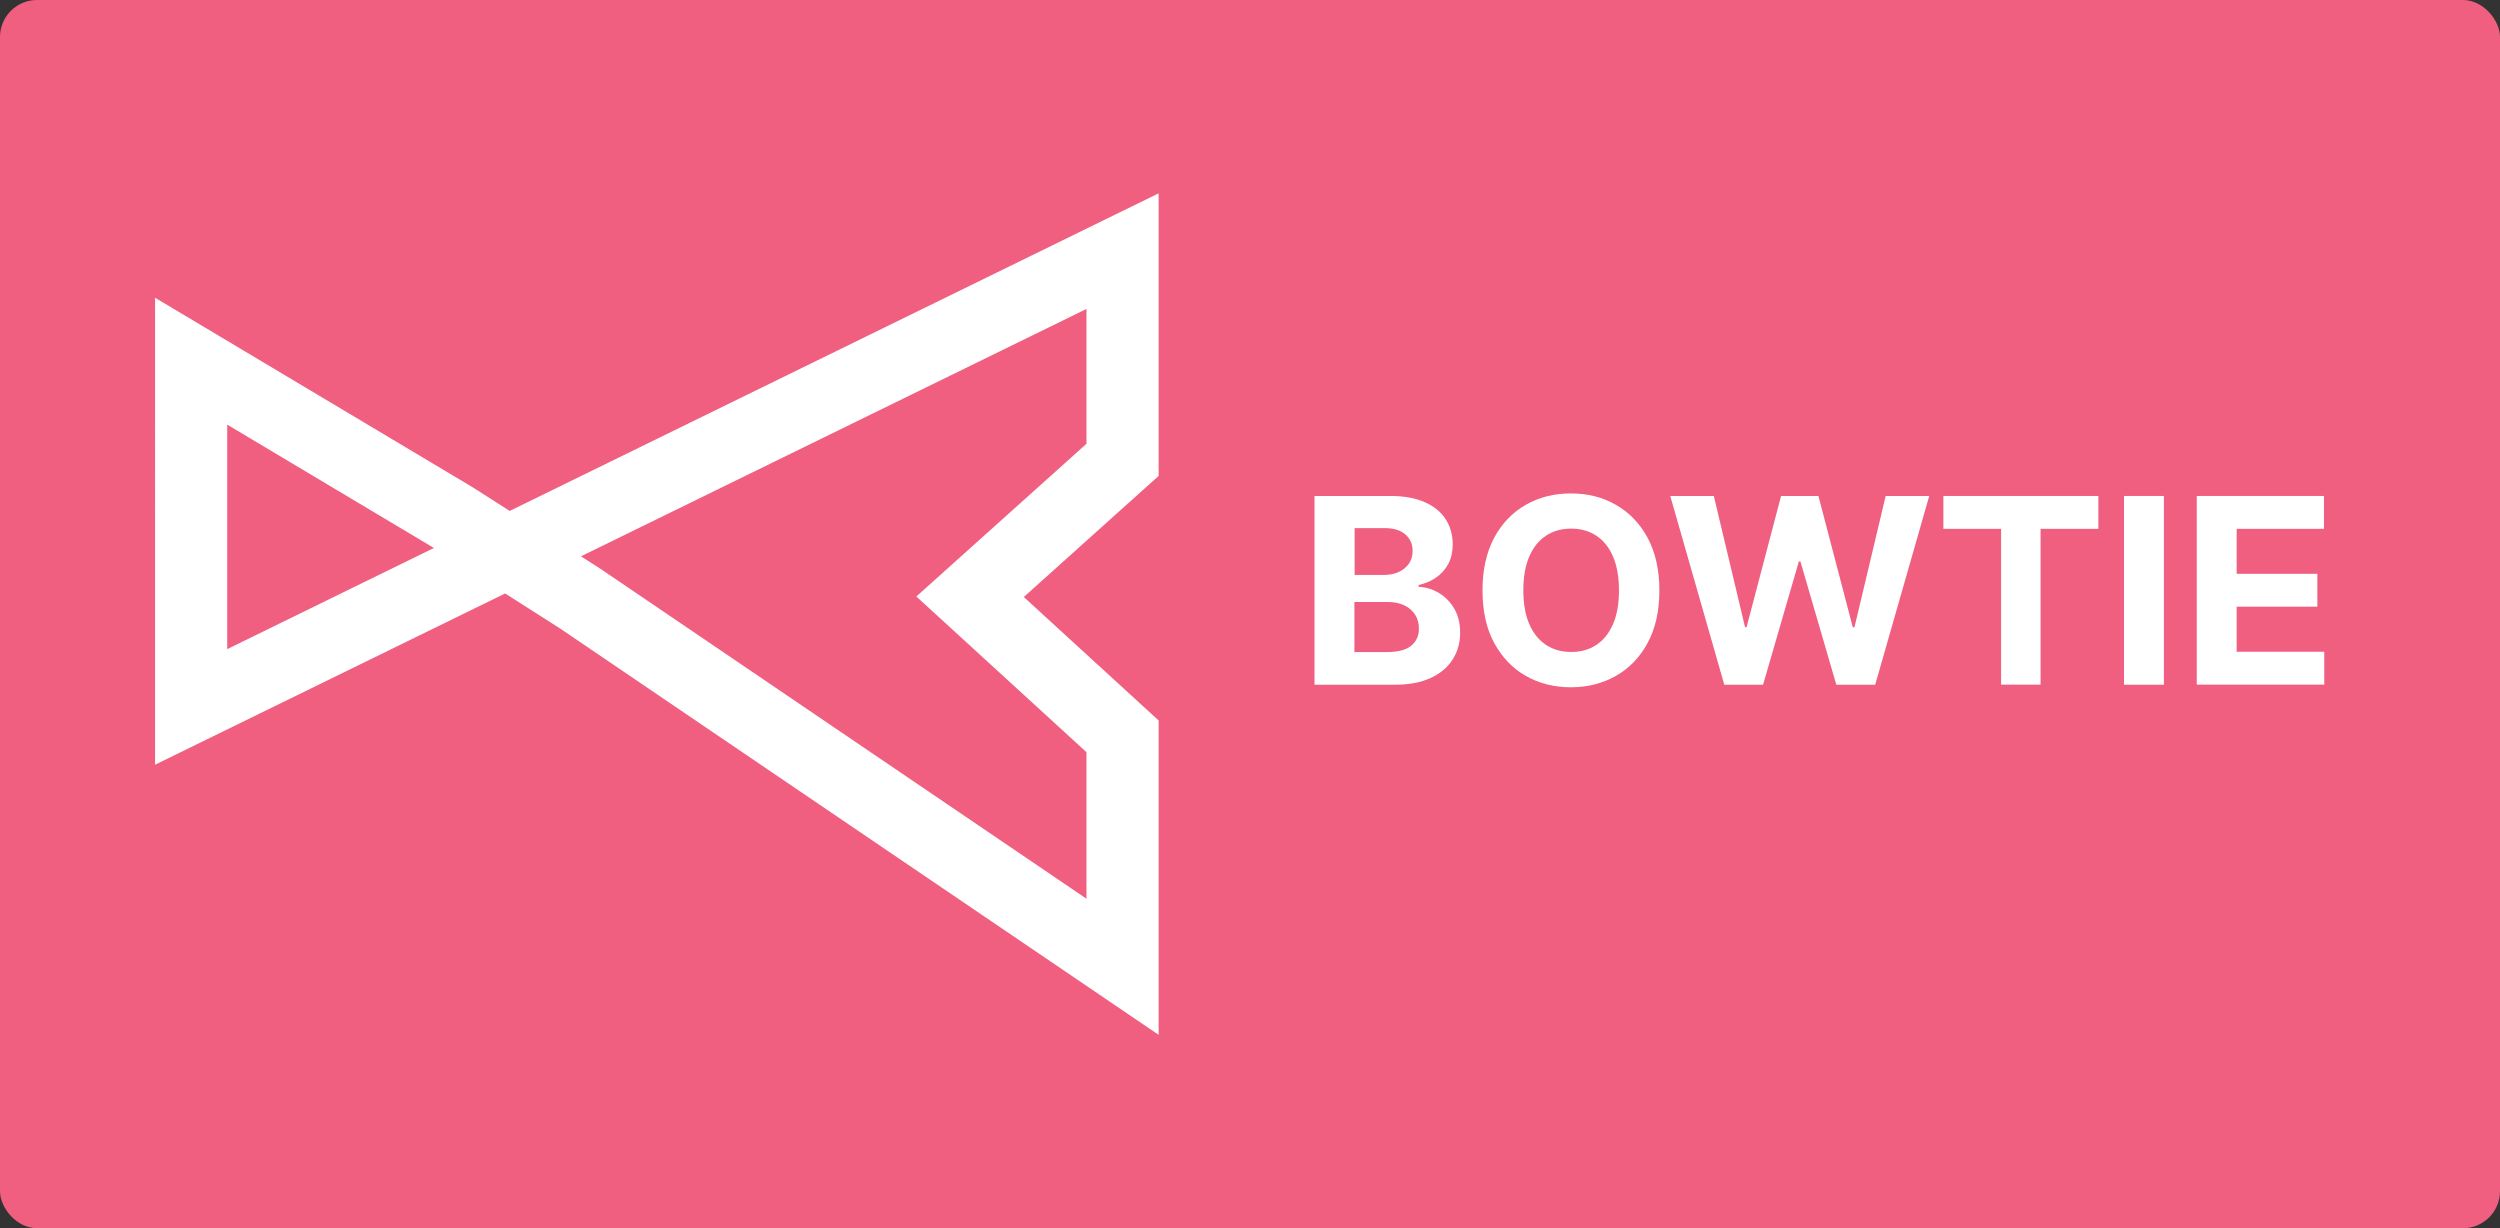 <?xml version="1.0" encoding="UTF-8"?>
<svg id="Layer_2" data-name="Layer 2" xmlns="http://www.w3.org/2000/svg" viewBox="0 0 245.68 120.7">
  <rect x="0" y="0" width="245.68" height="120.7" fill="#333333" stroke="none"/>
  <defs>
    <style>
      .cls-1 {
        fill: #fff;
      }

      .cls-1, .cls-2 {
        stroke-width: 0px;
      }

      .cls-2 {
        fill: #f05f80;
      }
    </style>
  </defs>
  <g id="Bowtie_Brand" data-name="Bowtie Brand">
    <g>
      <rect class="cls-2" width="245.68" height="120.7" rx="3.64" ry="3.64"/>
      <path class="cls-1" d="M113.87,101.7l-58.73-39.87-5.5-3.51-34.4,16.83V29.26l31.2,18.62,3.65,2.33,63.77-31.21v27.77l-13.25,11.9,13.25,12.13v30.9ZM57.09,54.67l1.98,1.27,47.7,32.38v-14.4l-16.72-15.3,16.72-15.01v-13.25l-49.68,24.31ZM22.33,41.74v22.05l20.31-9.94-20.31-12.12Z"/>
      <g>
        <path class="cls-1" d="M129.18,67.29v-18.55h7.42c1.37,0,2.5.2,3.41.61.91.4,1.6.96,2.06,1.68.46.72.69,1.54.69,2.47,0,.72-.14,1.36-.43,1.91s-.69.99-1.19,1.34-1.08.59-1.73.74v.18c.71.03,1.37.23,1.99.6.62.37,1.12.88,1.51,1.54.39.66.58,1.45.58,2.36,0,.98-.24,1.86-.73,2.63-.49.77-1.2,1.38-2.15,1.82s-2.12.67-3.5.67h-7.92ZM133.1,56.5h2.91c.54,0,1.02-.09,1.44-.29.42-.19.75-.46,1-.81.25-.35.37-.77.37-1.26,0-.67-.24-1.21-.71-1.62s-1.15-.62-2.01-.62h-2.98v4.59ZM133.1,64.08h3.2c1.09,0,1.89-.21,2.39-.63.5-.42.75-.98.75-1.68,0-.51-.12-.97-.37-1.36s-.6-.7-1.06-.92c-.46-.22-1-.33-1.62-.33h-3.29v4.93Z"/>
        <path class="cls-1" d="M163.07,58.01c0,2.02-.38,3.74-1.15,5.16-.76,1.42-1.8,2.5-3.12,3.25s-2.79,1.12-4.42,1.12-3.13-.37-4.44-1.12c-1.31-.75-2.34-1.83-3.11-3.25s-1.14-3.14-1.14-5.15.38-3.74,1.14-5.16c.76-1.42,1.8-2.5,3.11-3.25,1.31-.75,2.79-1.12,4.44-1.12s3.11.37,4.42,1.12,2.35,1.83,3.12,3.25c.76,1.42,1.15,3.14,1.15,5.16ZM159.1,58.01c0-1.31-.2-2.41-.58-3.31s-.94-1.58-1.64-2.05-1.53-.7-2.48-.7-1.77.23-2.48.7c-.71.46-1.25,1.15-1.64,2.05-.39.9-.58,2-.58,3.31s.2,2.42.58,3.31c.39.9.94,1.58,1.64,2.05.71.47,1.53.7,2.48.7s1.78-.23,2.48-.7c.71-.46,1.25-1.15,1.64-2.05s.58-2,.58-3.31Z"/>
        <path class="cls-1" d="M169.45,67.29l-5.31-18.55h4.28l3.07,12.89h.15l3.39-12.89h3.67l3.38,12.91h.16l3.07-12.91h4.28l-5.31,18.55h-3.82l-3.53-12.12h-.15l-3.52,12.12h-3.82Z"/>
        <path class="cls-1" d="M190.98,51.97v-3.23h15.23v3.23h-5.68v15.31h-3.88v-15.31h-5.68Z"/>
        <path class="cls-1" d="M212.65,48.74v18.55h-3.92v-18.55h3.92Z"/>
        <path class="cls-1" d="M215.88,67.29v-18.55h12.5v3.23h-8.58v4.42h7.93v3.23h-7.93v4.43h8.61v3.23h-12.53Z"/>
      </g>
    </g>
  </g>
</svg>